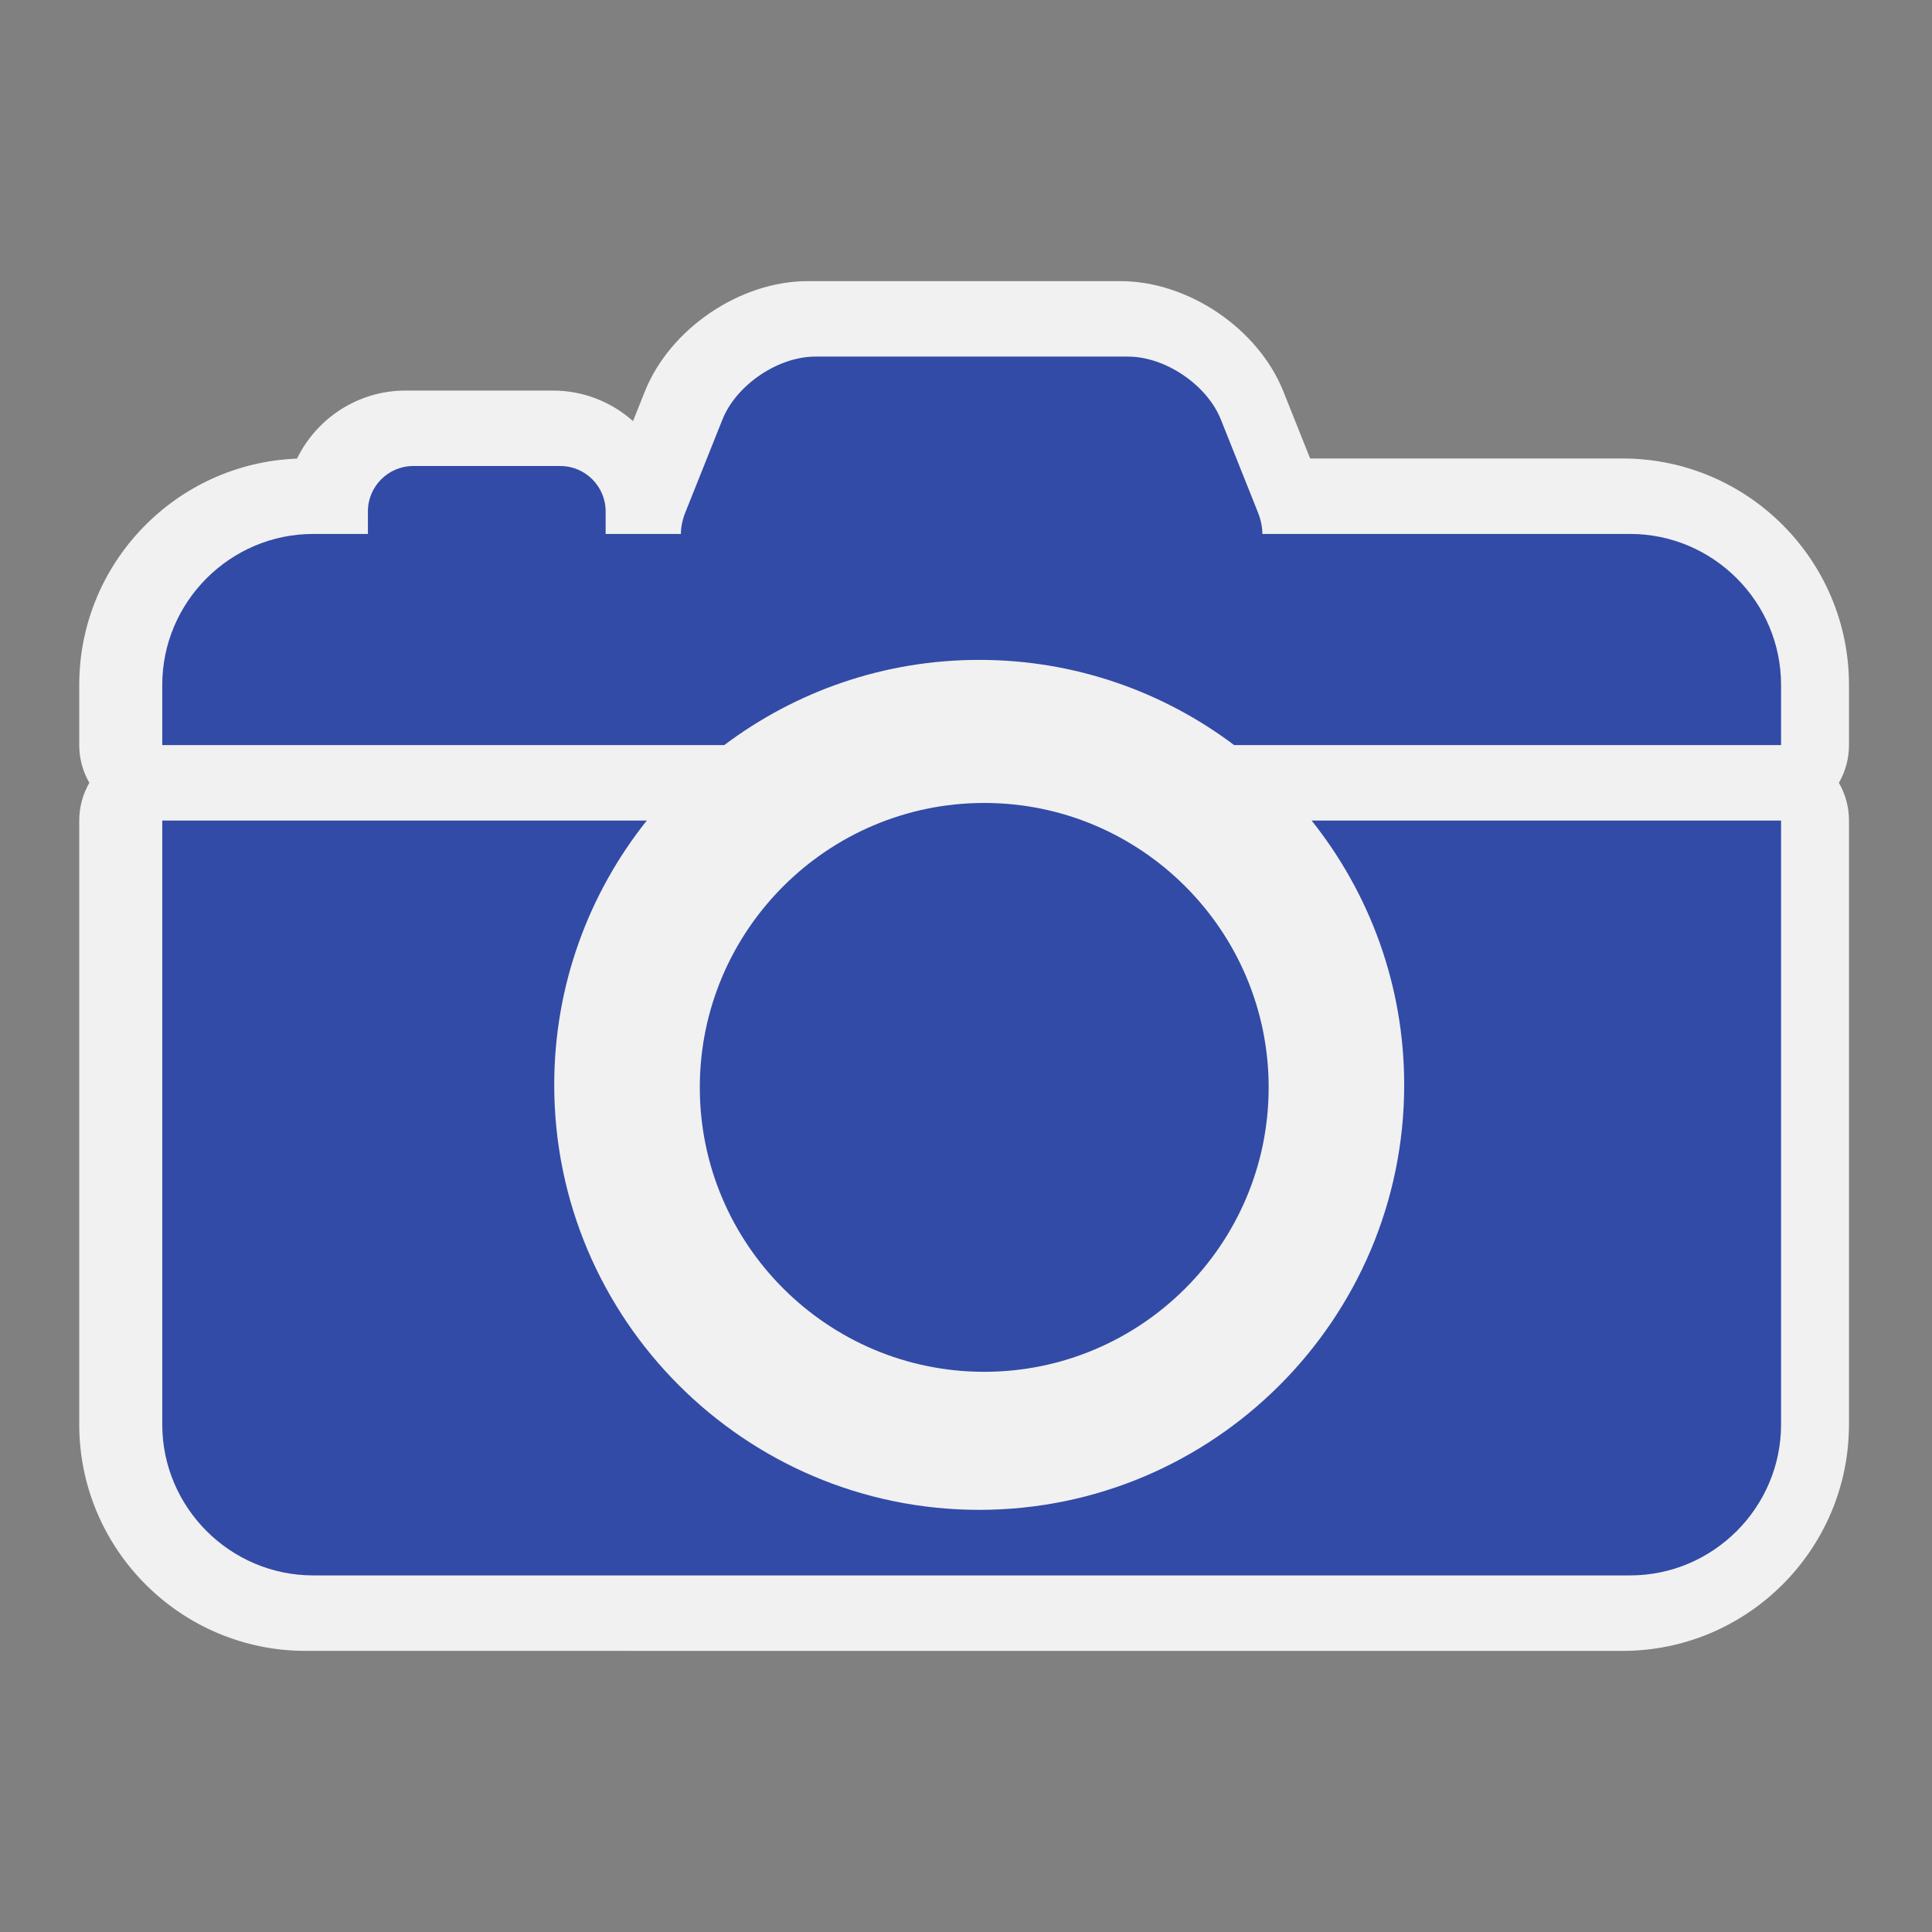 <?xml version="1.0" encoding="utf-8"?>
<!-- (c) mapshakers 2015, Licence: CC0 1.0 Universal, www.mapshakers.com  -->
<!DOCTYPE svg PUBLIC "-//W3C//DTD SVG 1.1//EN" "http://www.w3.org/Graphics/SVG/1.1/DTD/svg11.dtd">
<svg version="1.1" id="camera" xmlns="http://www.w3.org/2000/svg" xmlns:xlink="http://www.w3.org/1999/xlink" x="0px" y="0px"
	 width="256px" height="256px" viewBox="0 0 256 256" style="enable-background:new 0 0 256 256;" xml:space="preserve">
<rect x="0" y="0" width="256" height="256" fill="#808080" stroke="none"/>
<style type="text/css">
<![CDATA[
	.st0{fill:#324ba6;}
	.st1{fill:#F1F1F1;}
]]>
</style>
<path class="st1" d="M40.5,218.75c-16.542,0-30-13.458-30-30v-80.022c0-1.821,0.487-3.529,1.338-5c-0.851-1.471-1.338-3.179-1.338-5
	V90.75c0-16.158,12.84-29.374,28.854-29.979c2.597-5.335,8.074-9.021,14.396-9.021h19.5c4.075,0,7.799,1.531,10.627,4.049
	l1.566-3.921c3.332-8.339,12.614-14.627,21.592-14.627h41.428c8.98,0,18.266,6.289,21.594,14.629l3.543,8.871H215
	c16.542,0,30,13.458,30,30v7.978c0,1.821-0.486,3.529-1.338,5c0.852,1.471,1.338,3.179,1.338,5v80.022c0,16.542-13.458,30-30,30
	L40.5,218.75L40.5,218.75z"/>
<path class="st0" d="M130.416,106.396c-20.782,0-37.688,16.907-37.688,37.688s16.907,37.688,37.688,37.688
	s37.688-16.904,37.688-37.688S151.197,106.396,130.416,106.396z M95.968,98.728c9.417-7.084,21.117-11.29,33.782-11.29
	s24.365,4.205,33.782,11.29H236V90.75c0-11-9-20-20-20h-48.727c-0.006-0.888-0.188-1.84-0.582-2.836l-4.922-12.328
	c-1.83-4.585-7.367-8.336-12.308-8.336h-41.428c-4.937,0-10.474,3.752-12.305,8.336l-4.923,12.328
	c-0.398,0.996-0.578,1.948-0.583,2.836H80.25v-3c0-3.3-2.7-6-6-6h-19.5c-3.3,0-6,2.7-6,6v3H41.5c-11,0-20,9-20,20v7.978H95.968z
	 M173.797,108.728c7.667,9.622,12.266,21.792,12.266,35.022c0,31.05-25.263,56.313-56.313,56.313S73.438,174.8,73.438,143.75
	c0-13.23,4.598-25.4,12.264-35.022H21.5v80.022c0,11,9,20,20,20H216c11,0,20-9,20-20v-80.022H173.797z"/>
</svg>
